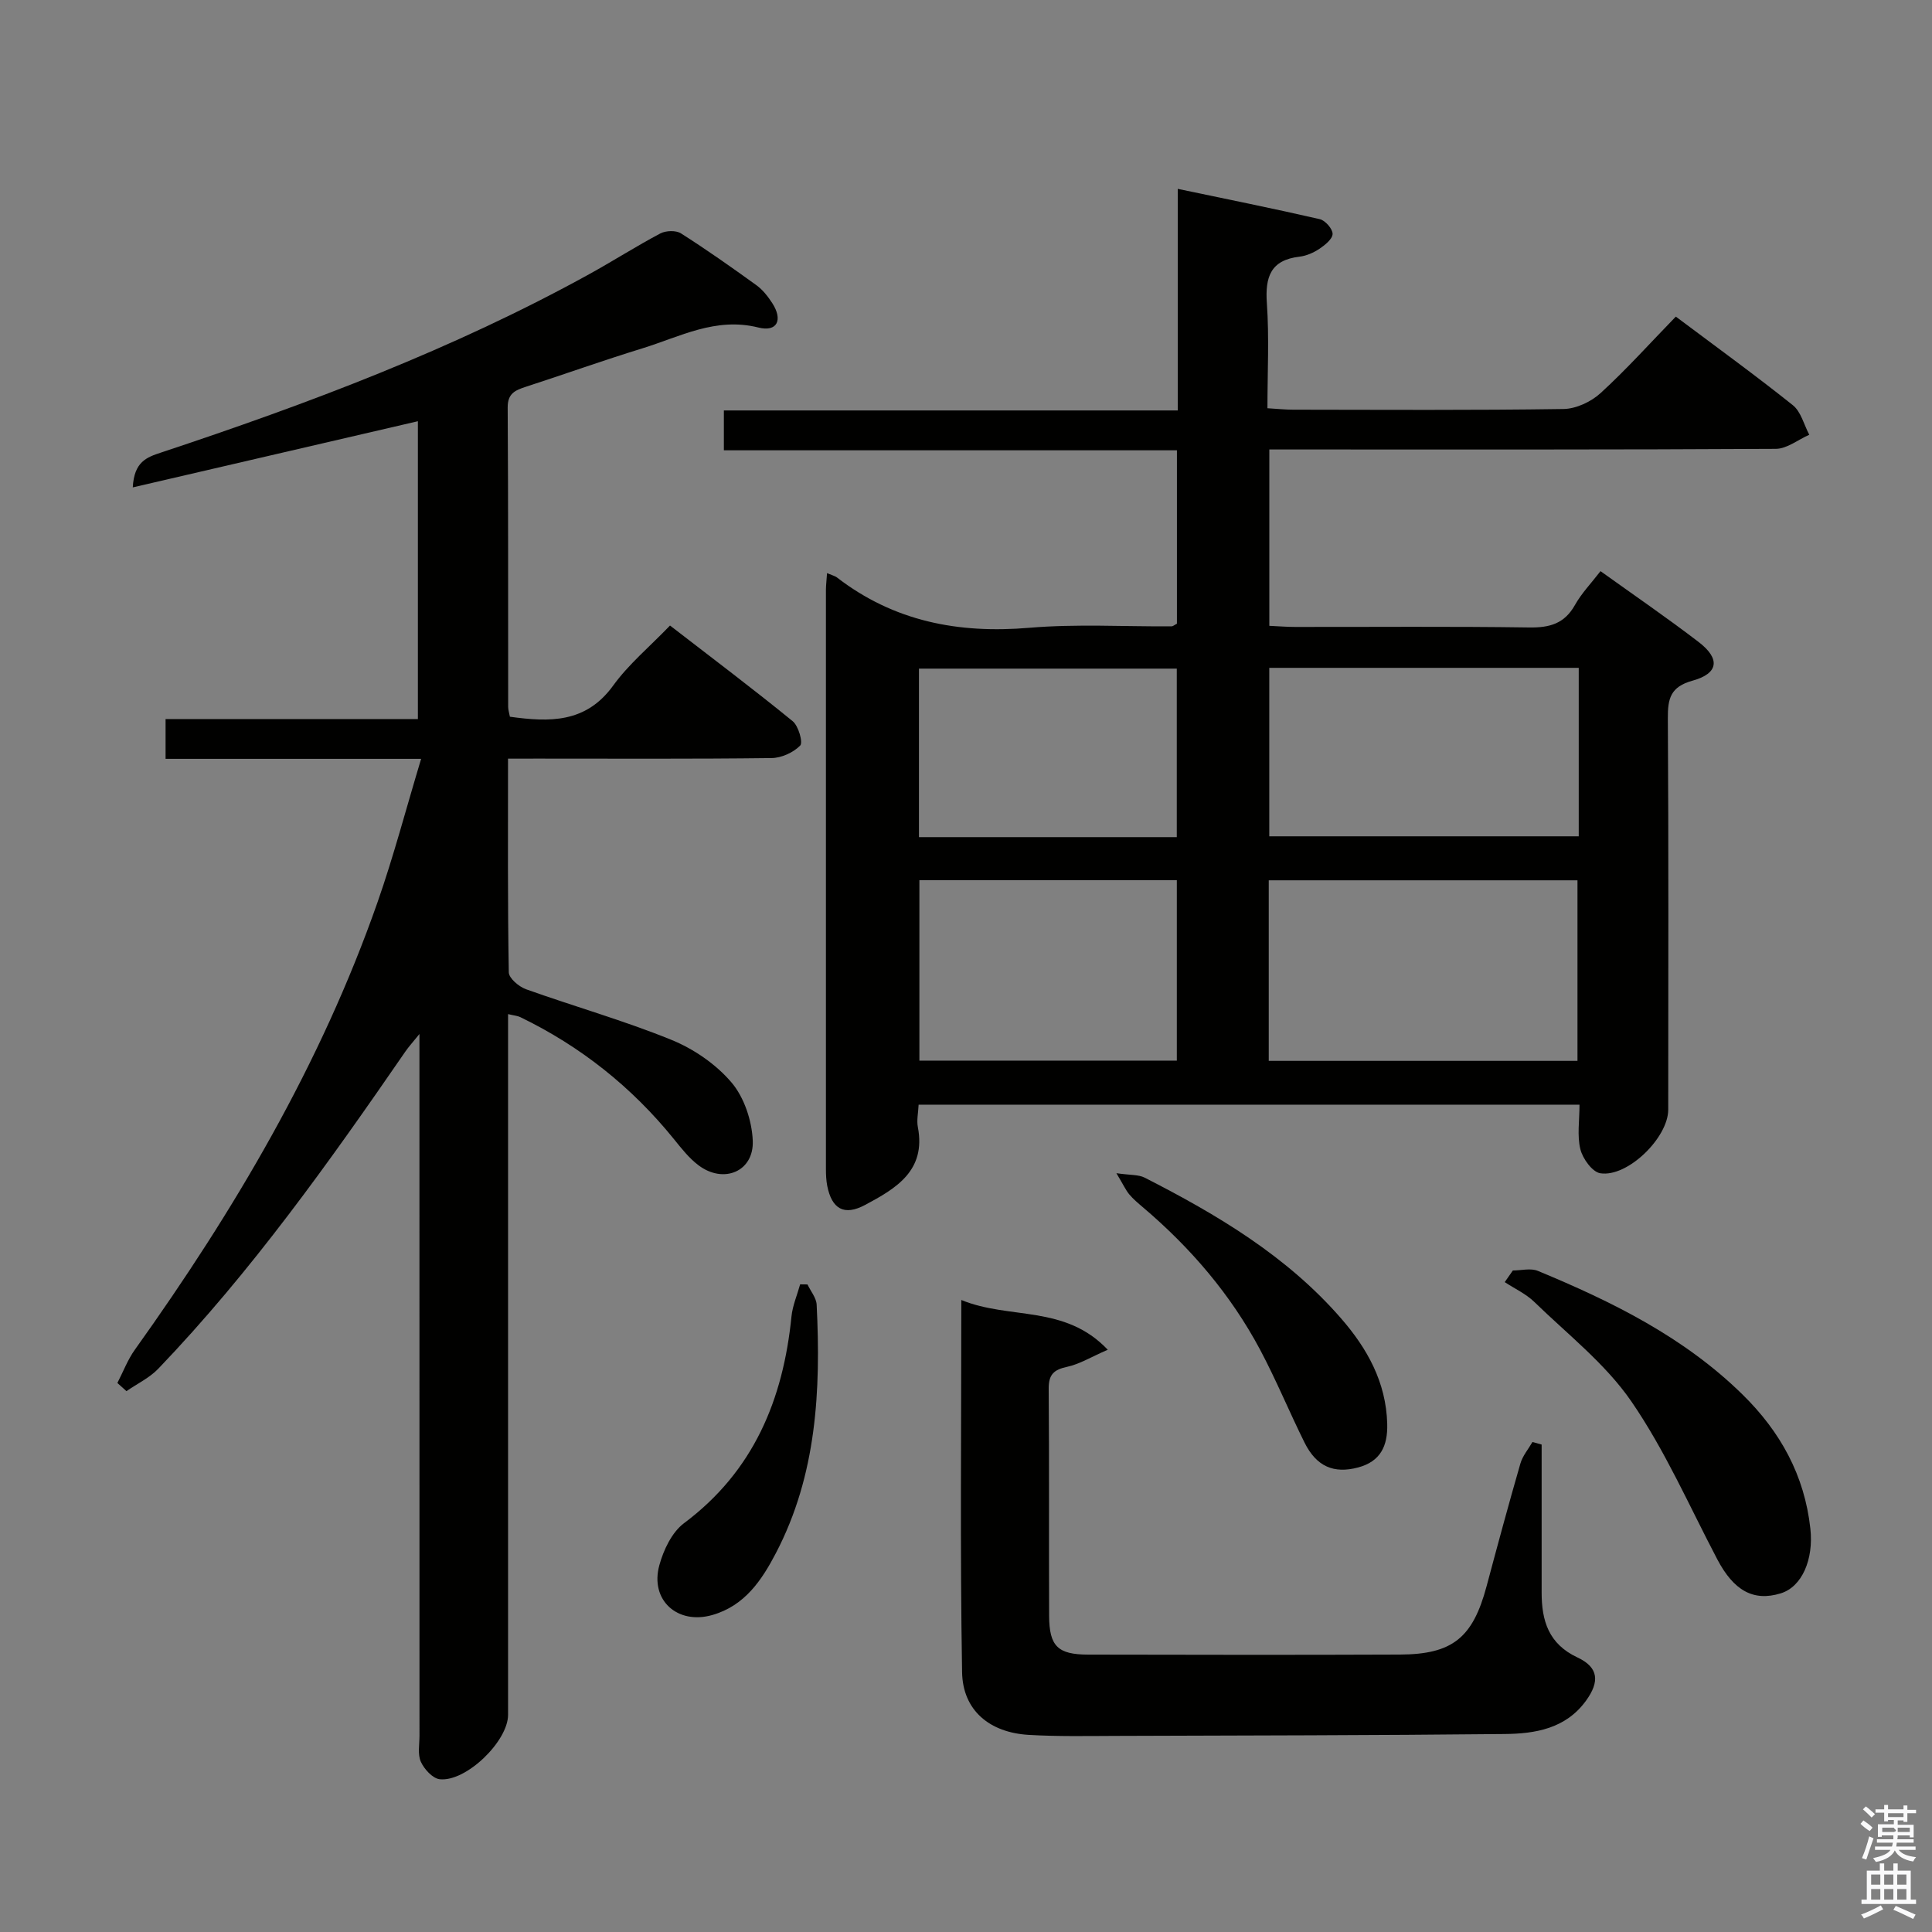 <svg enable-background="new 0 0 400 400" viewBox="0 0 400 400" xmlns="http://www.w3.org/2000/svg"><rect x="0" y="0" width="400" height="400" fill="#808080" stroke="none"/><path d="m385.2 377.6.6-.7c.6.4 1.3.9 1.9 1.5l-.6.7c-.8-.5-1.4-1-1.9-1.5zm.3 7.1c.6-1.4 1.1-2.9 1.5-4.5.3.1.6.3.9.4-.5 1.4-1 2.9-1.5 4.4zm.2-10.1.6-.6c.7.5 1.3 1.1 1.9 1.6l-.7.7c-.6-.6-1.2-1.2-1.8-1.7zm8.4-.8h.8v.9h1.8v.7h-1.8v1.8h-.8v-.3h-1.2v.9h3.3v2.6h-.8v-.4h-2.5c0 .3 0 .6-.1.8h3.4v.7h-3.5c0 .3-.1.6-.1.8h4v.7h-3.5c.7.9 1.9 1.3 3.6 1.5-.2.2-.4.5-.6.9-1.9-.3-3.2-1.1-3.8-2.3-.5 1.1-1.8 2-3.9 2.4-.2-.3-.4-.5-.6-.8 1.9-.4 3.1-.9 3.6-1.7h-3.2v-.7h3.5c.1-.2.1-.5.2-.8h-3.3v-.7h3.4c0-.2 0-.5 0-.8h-2.4v.3h-.8v-2.6h3.3v-.9h-1.2v.3h-.8v-1.8h-1.8v-.7h1.8v-.9h.8v.9h3.2zm-4.4 5.5h2.4c1-.3 0-.6 0-.9h-2.4zm1.2-3.1h3.2v-.8h-3.2zm4.4 2.2h-2.4v.9h2.5v-.9z" fill="#fafafb"/><path d="m389.2 385.8h.9v1.5h1.9v-1.5h.9v1.5h2.7v6h1.1v.9h-11.3v-.9h1.1v-6h2.7zm.2 8.7.5.8c-1.2.6-2.5 1.3-4 1.9-.2-.3-.3-.6-.6-.8 1.6-.6 3-1.3 4.1-1.9zm-2-4.3h1.9v-2.1h-1.9zm0 3.1h1.9v-2.2h-1.9zm2.7-3.1h1.9v-2.1h-1.9zm0 3.1h1.9v-2.2h-1.9zm2.4 1.3c1.4.6 2.7 1.2 4.1 1.8l-.5.9c-1.5-.7-2.8-1.4-4.1-1.9zm2.2-6.5h-1.9v2.1h1.9zm-1.9 5.2h1.9v-2.2h-1.9z" fill="#fafafb"/><g fill="#010100"><path d="m171.23 118.66c1.16.49 1.66.6 2.03.88 11.8 9.11 25.14 11.68 39.81 10.44 9.76-.83 19.65-.24 29.48-.3.29 0 .57-.27 1.12-.55 0-11.65 0-23.43 0-35.9-31.15 0-62.35 0-93.8 0 0-2.97 0-5.24 0-8.25h93.97c0-15.32 0-29.92 0-45.88 10.25 2.15 19.87 4.08 29.42 6.28 1.12.26 2.65 2.01 2.64 3.05-.02 1.06-1.57 2.3-2.71 3.07-1.21.81-2.7 1.47-4.14 1.64-5.97.7-7.14 4.17-6.76 9.62.5 7.1.12 14.26.12 21.76 2.1.13 3.7.3 5.3.3 18.66.02 37.33.14 55.99-.14 2.61-.04 5.71-1.49 7.68-3.29 5.39-4.93 10.29-10.4 15.58-15.84 8.42 6.31 16.48 12.15 24.24 18.35 1.68 1.35 2.29 4.04 3.39 6.11-2.31 1.02-4.62 2.91-6.94 2.92-32.83.19-65.66.13-98.49.13-1.99 0-3.98 0-6.36 0v36.51c1.81.08 3.57.23 5.32.23 16.17.02 32.33-.13 48.49.11 4.23.06 7.29-.78 9.46-4.64 1.36-2.43 3.36-4.5 5.3-7.02 6.94 4.98 13.78 9.66 20.34 14.69 4.49 3.45 4.11 6.49-1.27 7.98-4.61 1.27-5.16 3.72-5.13 7.83.17 27 .09 53.99.08 80.99 0 5.79-8.41 14.06-14.07 13.17-1.65-.26-3.64-3.02-4.12-4.97-.7-2.81-.18-5.93-.18-9.23-45.77 0-91.18 0-136.83 0-.08 1.71-.43 3.23-.16 4.63 1.75 9.06-4.57 12.74-10.92 16.13-4.35 2.32-6.89.84-7.84-3.95-.22-1.13-.27-2.31-.27-3.47-.01-40-.01-79.99 0-119.99.01-.93.13-1.88.23-3.4zm91.45 100.98h63.92c0-12.73 0-25.11 0-37.38-21.49 0-42.57 0-63.92 0zm64.18-81.37c-21.59 0-42.69 0-64.07 0v34.88h64.07c0-11.73 0-23.04 0-34.88zm-136.51 43.96v37.36h53.3c0-12.65 0-24.89 0-37.36-17.84 0-35.4 0-53.3 0zm53.29-8.91c0-11.93 0-23.35 0-34.89-17.98 0-35.67 0-53.38 0v34.89z"/><path d="m105.18 157.07c0 15.28-.09 29.76.16 44.24.02 1.22 2.09 2.97 3.56 3.5 9.99 3.57 20.25 6.47 30.06 10.46 4.64 1.88 9.25 5.04 12.47 8.82 2.64 3.09 4.24 7.92 4.42 12.06.28 6.4-6.03 9.03-11.23 5.11-1.96-1.47-3.54-3.5-5.1-5.43-8.73-10.79-19.33-19.21-31.81-25.25-.56-.27-1.22-.31-2.52-.62v6.1 138.98c0 5.45-8.68 13.92-14.15 13.33-1.46-.16-3.21-2.08-3.9-3.6-.7-1.54-.29-3.6-.29-5.43-.01-46.16-.01-92.32-.01-138.48 0-1.82 0-3.64 0-6.78-1.45 1.8-2.24 2.65-2.89 3.6-15.78 22.9-31.88 45.56-51.18 65.7-1.82 1.9-4.38 3.11-6.59 4.64-.63-.56-1.26-1.13-1.88-1.69 1.2-2.31 2.13-4.81 3.63-6.9 20.59-28.81 38.49-59.08 50.24-92.65 3.33-9.51 5.89-19.3 9.02-29.67-18.18 0-35.43 0-52.91 0 0-2.9 0-5.3 0-8.24h52.24c0-20.77 0-41 0-61.66-19.62 4.55-38.99 9.05-59.03 13.7.28-5.31 2.86-6.23 5.84-7.21 30.46-10.11 60.46-21.38 88.67-36.94 4.95-2.73 9.73-5.79 14.72-8.43 1.14-.6 3.24-.67 4.27-.01 5.33 3.39 10.51 7.04 15.63 10.74 1.31.95 2.38 2.33 3.27 3.7 2.24 3.47 1.04 6.03-2.87 5.05-8.86-2.22-16.25 1.92-24.05 4.32-8.08 2.49-16.05 5.33-24.1 7.95-2.17.71-3.78 1.35-3.76 4.29.13 20.66.08 41.33.1 61.99 0 .63.22 1.26.36 2.03 8.24 1.14 15.74 1.34 21.38-6.45 3.19-4.41 7.51-8 11.77-12.43 8.72 6.74 17.19 13.11 25.39 19.8 1.21.98 2.18 4.42 1.56 5.05-1.42 1.45-3.88 2.57-5.94 2.59-16.16.2-32.33.11-48.49.11-1.79.01-3.59.01-6.06.01z"/><path d="m199.03 269.15c10.06 4.13 21.4.89 30.32 10.3-3.48 1.51-5.84 2.98-8.39 3.53-2.78.59-3.87 1.6-3.84 4.57.13 15.67.02 31.33.09 47 .03 6.29 1.79 8.01 8.1 8.02 21.5.04 43 .08 64.5-.01 10.94-.04 15.12-3.49 17.97-14.14 2.27-8.49 4.56-16.97 7-25.41.46-1.6 1.65-2.98 2.5-4.46.63.18 1.27.36 1.9.53v8.65 22c0 5.84 1.44 10.63 7.42 13.43 4.4 2.06 4.62 5.02 1.76 8.96-4.21 5.8-10.52 6.83-16.88 6.89-26.83.28-53.66.3-80.49.39-6 .02-12.01.14-17.99-.21-8.08-.47-13.68-5.04-13.81-12.99-.43-25.3-.16-50.61-.16-77.05z"/><path d="m313.22 263.04c1.73 0 3.69-.53 5.17.08 15.4 6.38 30.25 13.7 42.36 25.58 7.85 7.7 12.86 16.73 14.07 27.81.69 6.32-1.71 12.02-6.15 13.38-5.63 1.73-9.72-.56-13.13-7.06-5.78-11-10.8-22.53-17.8-32.7-5.36-7.79-13.2-13.89-20.09-20.59-1.73-1.68-4.06-2.74-6.11-4.09.56-.8 1.12-1.6 1.68-2.41z"/><path d="m231.14 242.9c2.9.42 4.58.27 5.85.92 15 7.65 29.41 16.21 40.63 29.1 5.43 6.23 9.37 13.24 9.59 21.89.12 4.58-1.4 7.77-6.02 9.01-5.04 1.35-8.63-.2-11.08-5.11-3.17-6.38-5.88-12.99-9.22-19.27-6.08-11.41-14.37-21.09-24.22-29.45-1.01-.86-2.04-1.72-2.88-2.72-.71-.87-1.19-1.93-2.65-4.37z"/><path d="m167.18 265.93c.66 1.4 1.83 2.77 1.9 4.2.88 17.73.01 35.24-8.43 51.41-2.94 5.63-6.46 10.91-13.17 12.83-7.21 2.07-12.96-3.07-10.97-10.31.87-3.17 2.6-6.83 5.11-8.7 14.41-10.77 20.52-25.57 22.25-42.82.23-2.25 1.18-4.42 1.79-6.63.51 0 1.02.01 1.52.02z"/></g></svg>